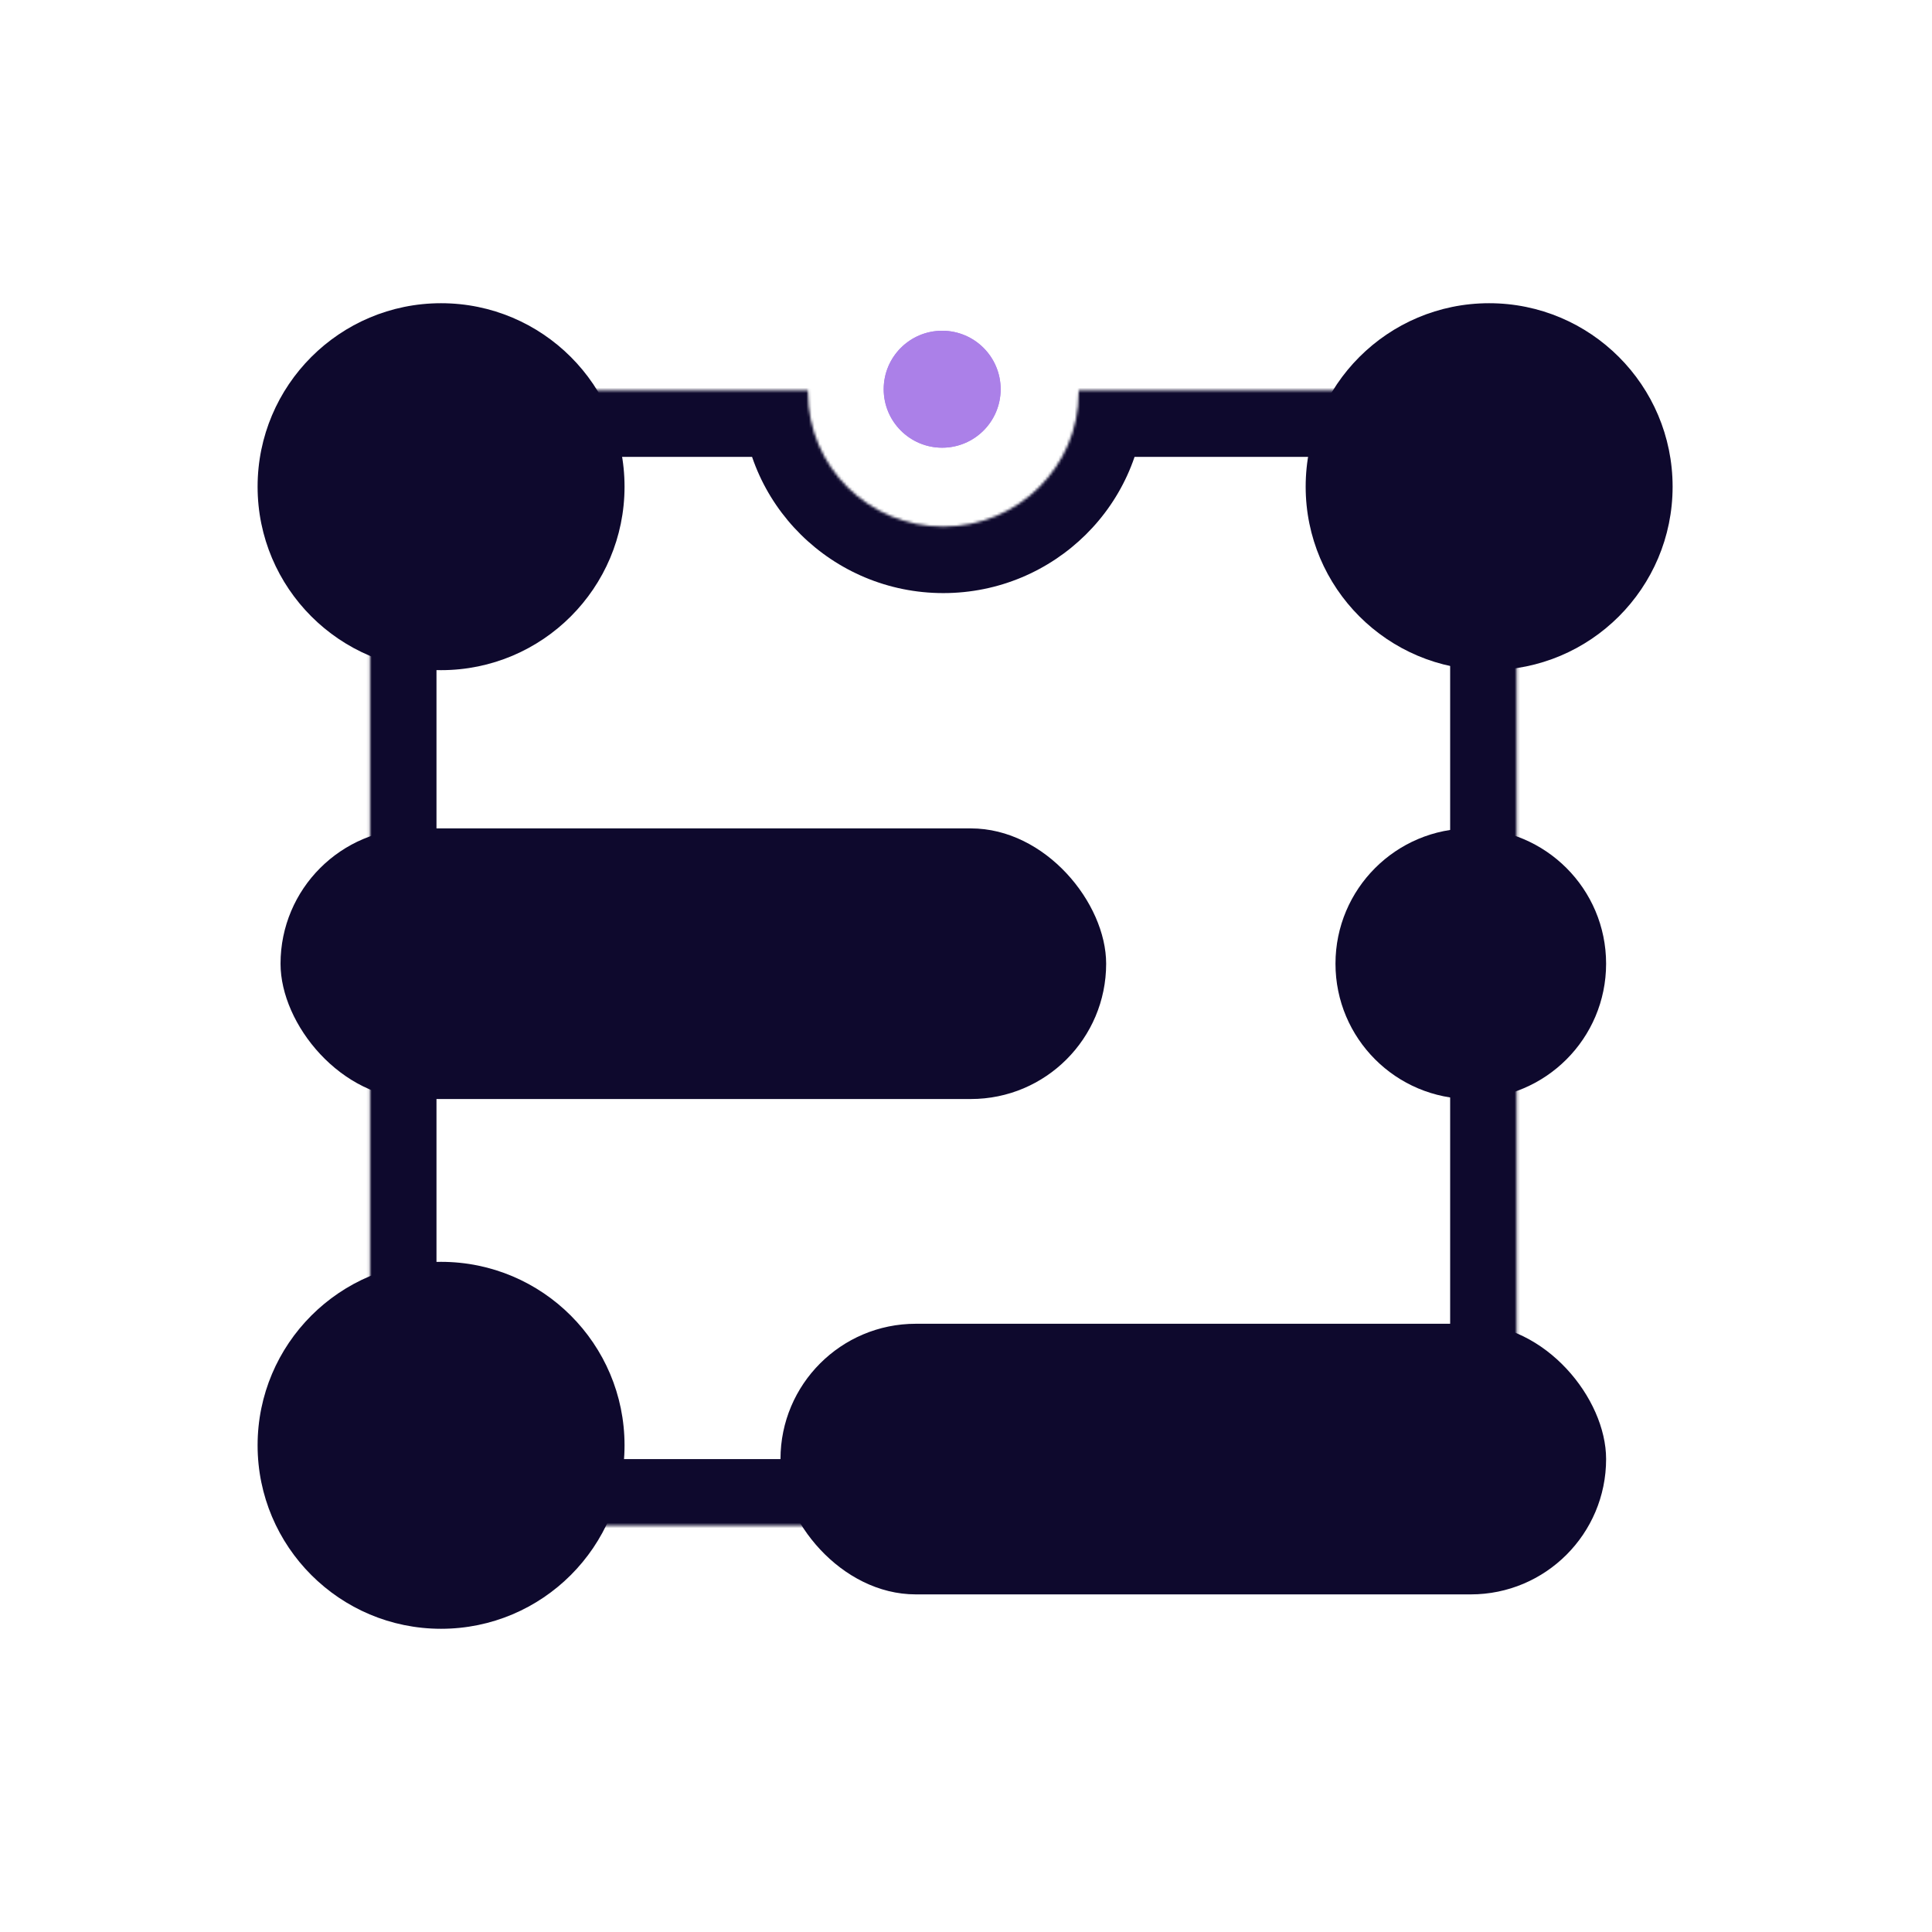 <svg width="720" height="720" viewBox="0 0 720 720" fill="none" xmlns="http://www.w3.org/2000/svg">
<mask id="path-1-inside-1_188_3" fill="white">
<path fill-rule="evenodd" clip-rule="evenodd" d="M301.13 145.478C301.125 145.759 301.123 146.041 301.123 146.323C301.123 173.894 323.699 196.245 351.548 196.245C379.397 196.245 401.974 173.894 401.974 146.323C401.974 146.041 401.971 145.759 401.967 145.478H565.215V568.54H137.879V145.478H301.13Z"/>
</mask>
<path d="M301.13 145.478L325.912 145.894L326.335 120.692H301.13V145.478ZM401.967 145.478V120.692H376.761L377.185 145.894L401.967 145.478ZM565.215 145.478H590V120.692H565.215V145.478ZM565.215 568.54V593.325H590V568.54H565.215ZM137.879 568.54H113.093V593.325H137.879V568.54ZM137.879 145.478V120.692H113.093V145.478H137.879ZM276.348 145.061C276.341 145.482 276.337 145.903 276.337 146.323H325.908C325.908 146.179 325.909 146.036 325.912 145.894L276.348 145.061ZM276.337 146.323C276.337 187.817 310.246 221.03 351.548 221.03V171.459C337.152 171.459 325.908 159.971 325.908 146.323H276.337ZM351.548 221.03C392.851 221.03 426.759 187.817 426.759 146.323H377.188C377.188 159.971 365.944 171.459 351.548 171.459V221.03ZM426.759 146.323C426.759 145.904 426.756 145.483 426.749 145.061L377.185 145.894C377.187 146.035 377.188 146.178 377.188 146.323H426.759ZM401.967 170.263H565.215V120.692H401.967V170.263ZM540.429 145.478V568.54H590V145.478H540.429ZM565.215 543.754H137.879V593.325H565.215V543.754ZM162.664 568.54V145.478H113.093V568.54H162.664ZM137.879 170.263H301.13V120.692H137.879V170.263Z" fill="#0E092D" mask="url(#path-1-inside-1_188_3)"/>
<rect x="104.548" y="308.72" width="307.682" height="100.851" rx="50.426" fill="#0E092D"/>
<rect x="290.866" y="493.329" width="307.682" height="100.851" rx="50.426" fill="#0E092D"/>
<circle cx="351.12" cy="145.05" r="21.794" fill="#AB80E8"/>
<circle cx="351.12" cy="145.05" r="21.794" fill="#AB80E8"/>
<circle cx="548.121" cy="359.145" r="50.426" fill="#0E092D"/>
<circle cx="164.374" cy="181.374" r="68.374" fill="#0E092D"/>
<circle cx="554.959" cy="181.374" r="68.374" fill="#0E092D"/>
<circle cx="164.374" cy="538.626" r="68.374" fill="#0E092D"/>
</svg>
